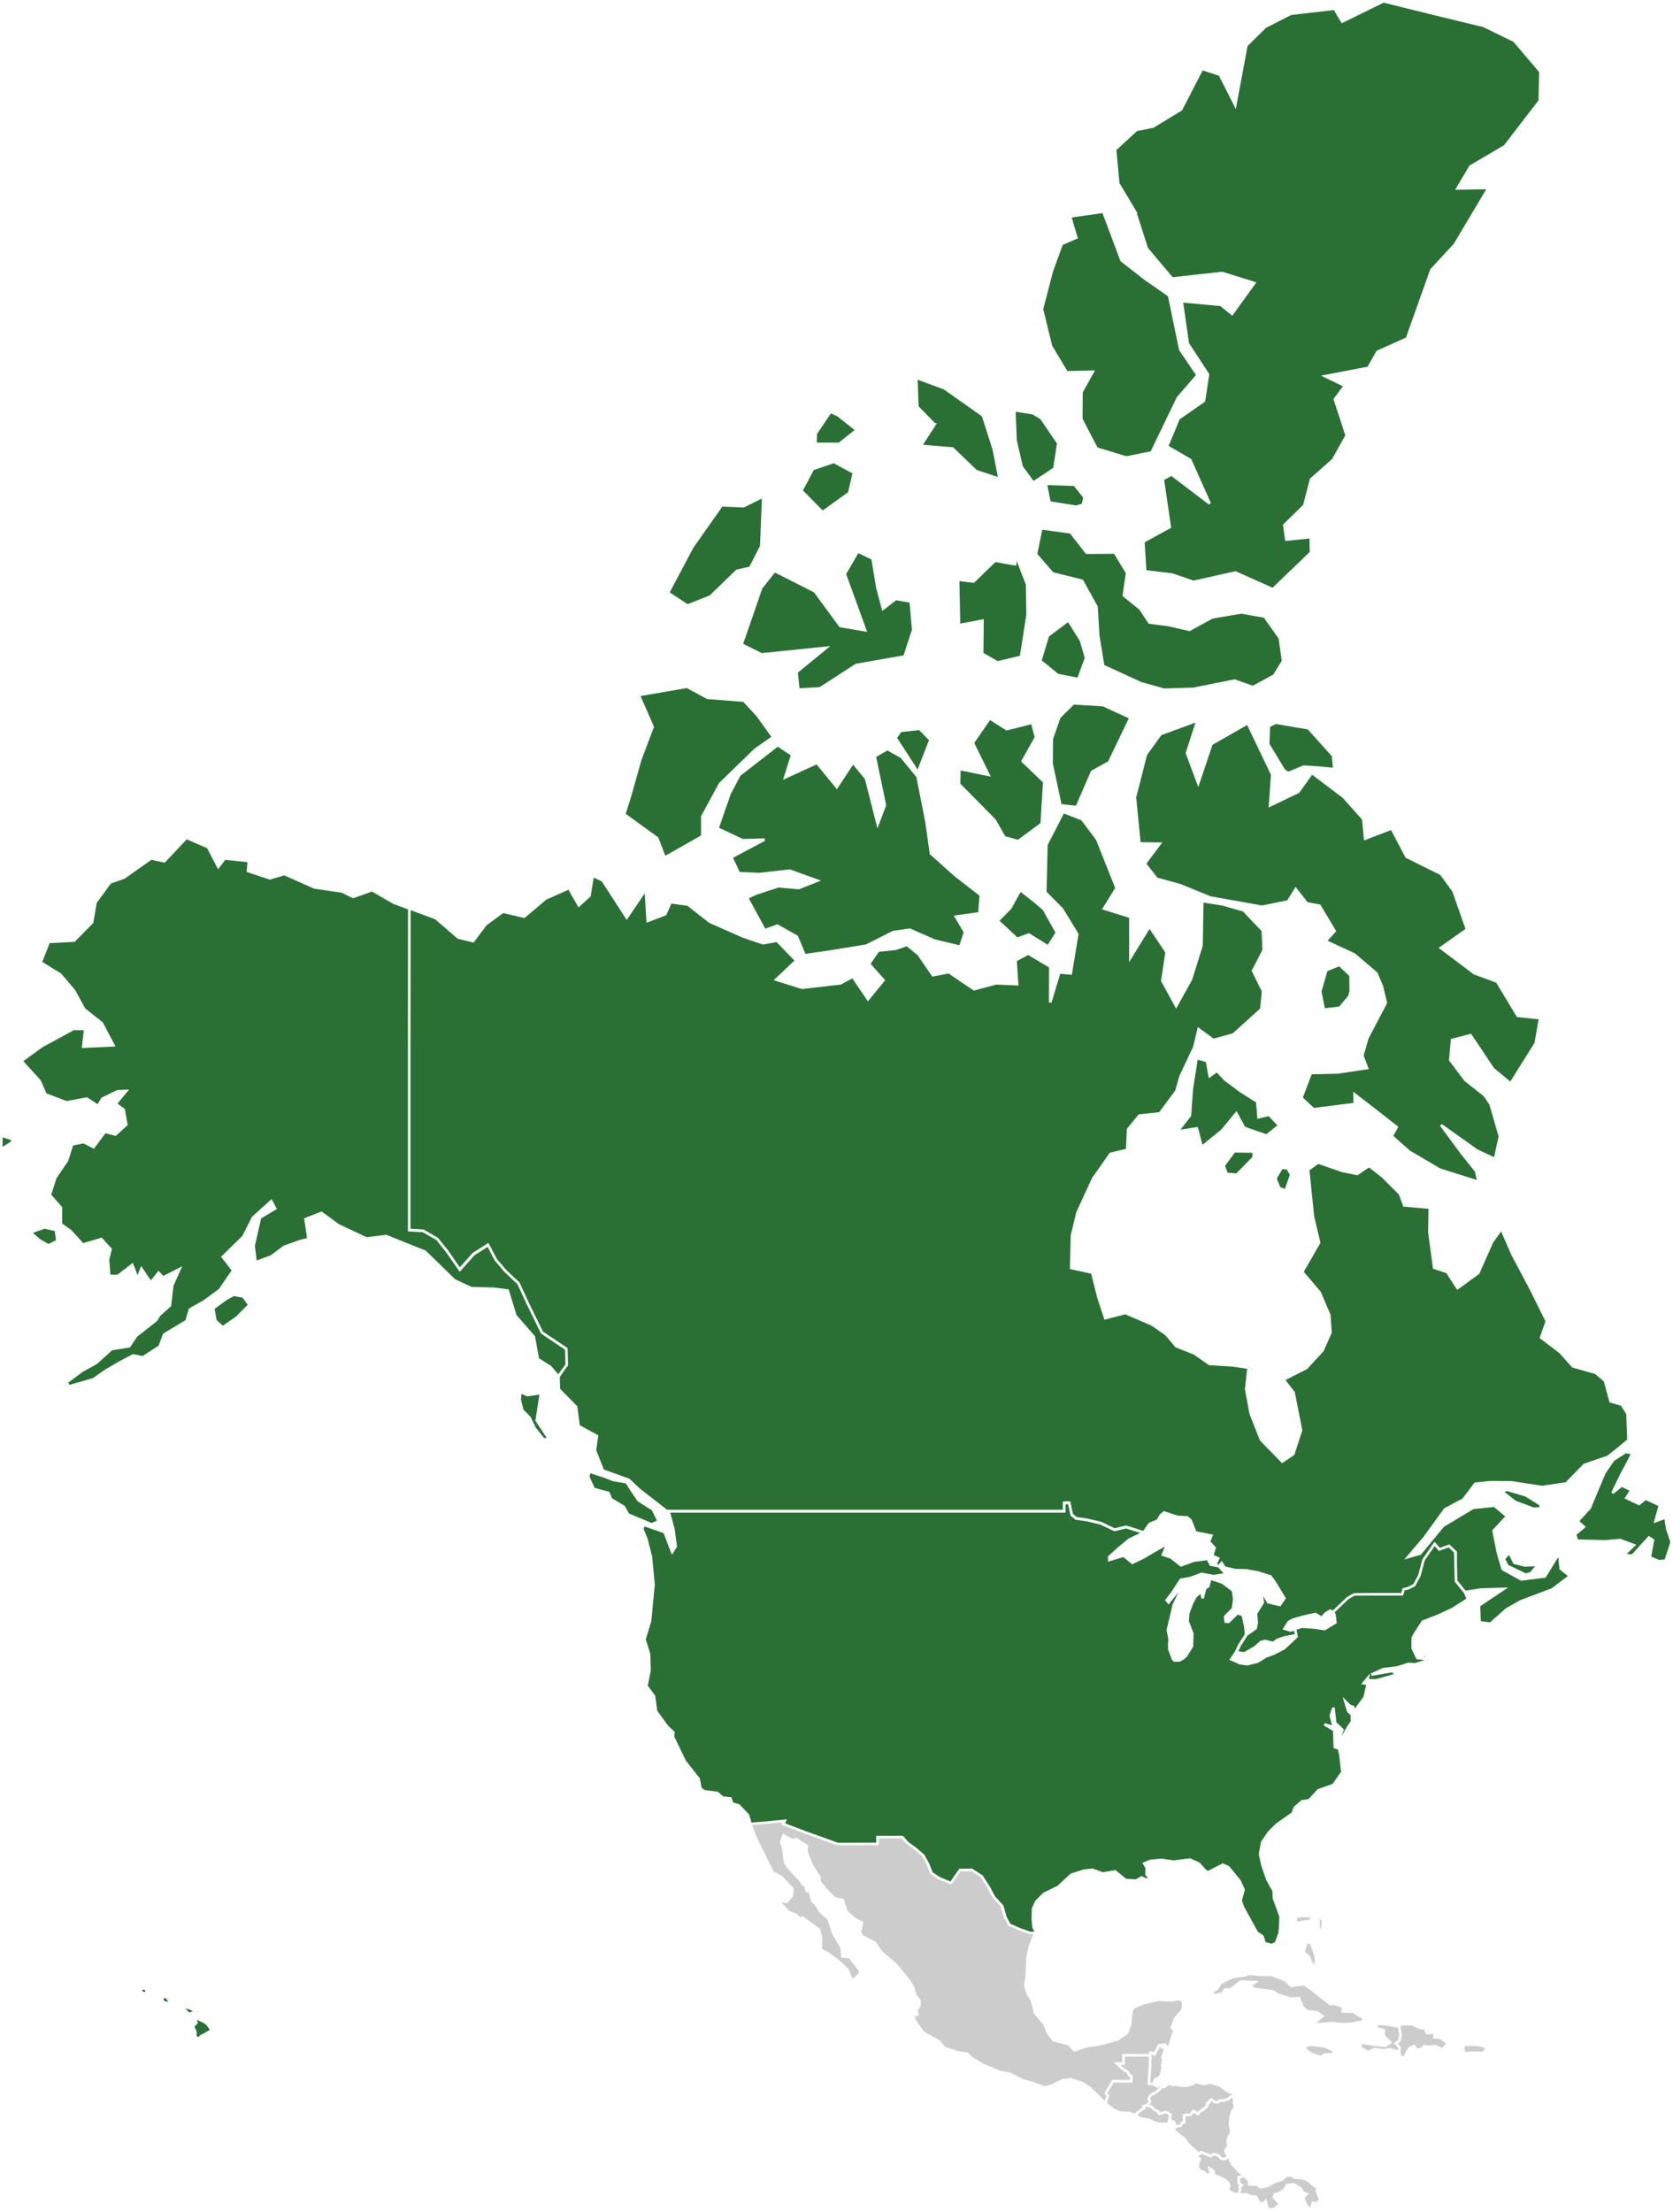 <?xml version="1.0" encoding="UTF-8"?>
<svg id="Layer_2" data-name="Layer 2" xmlns="http://www.w3.org/2000/svg" viewBox="0 0 328.14 433.79">
  <defs>
    <style>
      .cls-1 {
        fill: #ccc;
        stroke: #fff;
        stroke-width: .5px;
      }
      .dinosaurs {
        fill: #2a7035;
        cursor: pointer;
      }
      .dinosaurs:hover {
        fill: #194520;
      }
    </style>
  </defs>
  <g id="Layer_1-2" data-name="Layer 1">
    <g>
      <path id="BS" class="cls-1" d="M258.11,385.32l-.69.15-.71-1.76-1.05-.89.61-1.95.84.12.98,2.55.02,1.78ZM257.31,376.63l-3.06.5-.2-1.15,1.32-.25,1.85.09.09.81ZM259.61,376.6l-.48,2.21-.52-.4.05-1.62-1.26-1.23v-.36s2.21,1.4,2.21,1.4Z"/>
      <path id="BZ" class="cls-1" d="M225.56,403.08l-.02-.43.34-.14.51.35,1-1.77.53-.04v.43s.54.01.54.01l-.04.8-.46,1.27.25.45-.29,1.05.17.27-.32,1.48-.55.77-.51.09-.55,1h-.84l.22-3.28.02-2.31Z"/>
      <path id="CA" class="cls-1 dinosaurs" d="M199.18,86.35l-.22-5.9,3.63.58,1.63.96,3.35,4.93-.76,4.97-4.15,2.77-2.28-3.12-1.2-5.19ZM212.39,99l.33-1.49-1.97-2.45-5.65-.19.75,3.68,5.25.83,1.29-.38ZM248.74,145.95l3.09,5.1.81.57,3.07-1.27,3.02.2,2.98.28-.25-2.64-4.83-5.38-6.42-1.08-1.35.67-.12,3.55ZM183.31,83.25l-2.71,4.19,6.24.52,4.62,4.44,4.58,1.5-1.09-5.68-2.14-6.73-7.58-5.35-5.5-2.04.2,5.69,3.38,3.46ZM209.21,73.02l5.13-.12-2.22,4-.04,5.3,3.01,5.76,5.81,1.77,4.96-.99,5.18-10.73,3.85-4.45-3.38-4.97-2.21-10.65-4.6-3.19-4.72-3.68-3.58-9.56-6.52.94,1.23,4.15-2.87,1.25-1.94,5.32-1.94,7.46,1.78,7.26,3.07,5.13ZM145.46,126.39l3.92,1.95,12.67-1.3-5.82,4.77.36,3.43,4.26-.24,7.07-4.58,9.49-1.67,1.71-5.22-.49-5.57-2.94-.5-2.5,1.93-1.1-4.13-.94-5.7-2.89-1.41-2.57,4.41,4.01,11.05-4.9-.85-4.98-6.79-7.89-4-2.64,3.32-3.83,11.1ZM168.02,84.33l-3.65-2.9-1.5-.66-2.88,4.28-.04,2h4.66s3.41-2.72,3.41-2.72ZM166.56,96.68l.93-3.98-3.95-2.12-4.09,1.39-2.27,4.26,4.16,4.21,5.22-3.76ZM195.65,129.92l4.62-1.11,1.28-8.25-.09-5.94-2.14-5.56-.22,1.6-3.94-.7-4.22,4.09-3.02-.37.18,8.92,4.6-.87-.06,6.47,3.01,1.72ZM192.37,175.53l-5.06-3.93-4.71-4.21-.87-6.18-1.76-8.93-3.14-3.84-2.79-1.55-2.47,1.42,1.99,9.59-1.41,3.73-2.29-8.98-2.56-3.1-3.17,4.81-3.9-4.76-6.24,2.87,1.4-4.46-2.86-1.87-7.51,5.84-1.95,3.71-2.35,6.77,4.9,2.32,4.33-.12-6.5,3.46,1.48,3.13,3.98.17,5.99-.67,5.42,1.96-3.66,1.45-3.95-.37-4.33,1.41-1.86.87,3.46,6.35,2.49-.88,3.83,2.15,1.52,3.65,4.99-.72,7.11-1.16,5.26-2.65,3.26-.48,4.82,2.12,5.07,1.22.95-2.86-1.79-3.05,4.6-.64.28-3.59ZM200.11,174.55l-1.96,3.54-2.47,2.49,3.83,3.54,2.28-.85,3.78,2.36,1.74-2.73-1.71-3.03-.84-1.53-1.68-1.46-2.97-2.33ZM182.5,145.1l-2.13-2.17-3.76.4-.95,1.38,4.37,6.75,2.47-6.36ZM211.19,158.27l3.01-6.93,3.34-1.85,4.19-8.74-5.36-2.47-5.84-.36-2.78,2.77-1.46,4.23-.04,4.82,1.75,8.19,3.19.34ZM228.34,135.27l5.76-.18,8.04-1.61,3.59,1.27,4.18-2.26,1.75-2.84-.63-4.52-3-4.23-4.56-.8-5.71.97-4.46,2.44-4.09-.94-3.78-.49-1.78-2.7-3.22-2.61.64-4.43-2.42-3.98-5.52.03-3.11-3.99-5.78-.8-1.05,5.1,3.25,3.75,5.8,1.45,2.82,5.1.34,5.6.97,5.99,7.45,3.42,4.52,1.26ZM139.32,117l5.21-5.05,2.62-.59,2.16-4.23.39-9.77-3.85,1.91-4.3-.18-5.76,8.19-4.76,8.98,3.8,2.51,4.49-1.77ZM211.5,133.17l1.53-4.14-1.02-3.46-2.45-3.92-4.03,3.02-1.49,4.92,3.4,2.79,4.06.79ZM203.19,144.61l-.73-2.88-5,1.26-3.34-2.11-3.32,4.8,3.09,6.28-5.72-1.17-.06,3.01,6.97,7.05,1.94,3.38,2.7.73,4.6-3.41.5-8.21-4.24-4.07,2.61-4.66ZM129.2,298.35l-1.16-2.34-2.8-1.77-1.39-2.05-.95-1.5-2.63-.46-1.72-.67-2.94-.96-.24,1.02,1.08,2.38,2.89.78.51,1.23,2.51,1.5.84,1.51,4.6,1.92,1.4-.59ZM250.91,220.72l-2-2.11-2.06.5-.25-3.06-3.21-2.03-3.07-2.27-1.63-1.75-1.43,1.03-.52-2.96-2.03-.56-.96,6.13-.36,5.11-2.44,3.14,3.8-.6.96,3.65,3.99-3.22,2.78-3.38,1.58,2.86,4.36,1.51,2.49-1.99ZM130.37,168.18l7.38-4.18v-3.87l3.48-6.41,6.88-6.69,3.53-2.47-3.01-4.2-2.72-2.95-7.16-.57-4-2.16-9.48,1.63,2.74,6.23-2.43,6.43-1.94,6.87-1.2,3.86,6.47,4.69,1.46,3.79ZM264.61,195.48l.32-1.01-.03-3.17-2.19-2.08-2.57,1.05-1.19,4.17.7,3.56,3.14-.36,1.82-2.16ZM288.43,203.02l4.41,6.6,3.45,2.86,4.92-7.87.87-4.93-4.41-.47-4.03-6.7-4.45-1.64-6.6-4.97,5.15-3.63-2.65-7.54-2.44-3.35-6.77-3.35-2.92-5.55-5.21,1.99-.36-3.86-3.86-4.32-6.22-4.71-2.65,3.71-5.55,2.66.42-6.06-4.81-10.05-7.11,4.06-2.59,7.7-2.21-5.92,2.06-6.37-7.24,2.65-2.88,3.99-2.15,8.42.89,9.05,3.98.04-2.93,3.92,2.33,2.96,4.55,1.25,5.93,2.42,10.2,1.82,5.08-1.04,1.5-2.42,2.21,2.79,2.47.46,2.97,4.97-1.8,1.98,5.68,2.63,4.3,3.68,1.08,2.55.77,3.24-3.63,6.93-.98,3.44.94,2.42-5.77.86-5.27.12-1.85,4.87,2.37,2.23,8.11-1.03-.04-1.89,4.08,3.15,4.18,3.28-.98,1.77,3.4,3.02,6.02,3.54,7.6,2.39-.46-2.09-2.92-3.67-3.96-5.37,7.03,5,3.54,1.66.97-4.44-1.82-6.3-1.15-1.73-3.81-3.03-2.95-3.91.35-3.94,3.62-.93ZM222.6,41.46l2.34,7.29,4.96,5.88,9.81-1.09,6.31,1.97-4.37,6.05-2.21-1.78-7.66-.71,1.19,8.31,3.96,6.04-.79,5.2-4.97,3.46-2.27,5.47,4.55,2.65,3.82,8.55-7.5-5.7-1.71.94,1.38,9.38-5.18,2.83.35,5.85,5.3.63,4.17,1.44,8.24-1.84,7.33,3.27,7.49-7.19-.06-3.02-4.79.48-.39-2.84,3.92-3.83,1.33-5.15,4.33-3.83,2.66-4.76-2.32-7.1,1.94-2.65-3.86-1.89,8.49-1.63,1.79-3.15,5.78-2.6,4.8-13.47,4.57-4.94,6.62-11.12-6.1.1,2.54-4.3,6.78-3.99,6.84-8.9.12-5.73-5.13-6.04-6.02-2.93-7.49-1.82-6.07-1.49-6.07-1.5-8.1,3.98-1.49-2.53-8.57.98-5.03,2.57-3.7,3.65-2.18,11.71-3.03-5.98-3.48-1.14-4.12,7.97-5.5,3.35-3.27.66-4.17,3.84.61,6.65,3.28,5.49ZM297,306.46l-.98-1.98-1.06,1.26.7,1.36,3.56,1.71,1.04-.26,1.38-1.66-2.6.11-2.04-.54ZM240,228.6l.61,1.63,1.98.14,3.28-3.34.06-1.19-3.85-.06-2.08,2.82ZM302.13,295.04l-2.87-1.8-3.69-1.09-.97.37,2.61,2.04,3.63,1.34,1.37-.08-.08-.78ZM327.02,299.83l-.36-2.23-1.96.72.87-3.11-2.8-1.32-1.29,1.05-2.49-1.18.98-1.51-1.88-.93-1.83,1.47,1.86-3.82,1.5-2.8.54-1.22-1.3-.2-2.43,1.55-1.74,2.53-2.9,6.92-2.35,2.56,1.22,1.14-1.75,1.47.43,1.23,5.44.13,3.01-.25,2.69,1-1.98,1.93,1.67.14,3.25-3.58.78.53-.61,3.37,1.84.77,1.27-.15,1.18-3.61-.86-2.6ZM305.82,304.6l-2.81,4.56-4.63.58-3.64-2.01-.91-3.07-.89-4.46,2.65-2.83-2.48-2.09-4.19.43-5.88,3.53-4.5,5.45-2.38.67,3.23-3.8,4.04-5.57,3.58-1.9,2.35-3.11,2.9-.3,4.21.03,6,.92,4.74-.71,3.53-3.62,4.62-1.59,2.01-1.58,2.04-1.71-.2-5.19-1.13-1.77-2.18-.63-1.11-4.05-1.8-1.55-4.47-1.26-2.52-2.82-3.73-2.83,1.13-3.2-3.1-6.26-3.65-6.89-2.18-4.98-1.85,2.61-2.68,6.05-4.06,2.97-2.03-3.15-2.56-.85-.93-6.99.08-4.8-5-.44-.85-2.27-3.45-3.44-2.61-2.04-2.32,1.58-2.88-.58-4.81-1.65-1.95,1.4.94,9.18,1.22,5.12-3.31,5.75,3.41,4.02,1.9,4.44.23,3.42-1.55,3.5-3.18,3.46-4.49,2.28,1.98,2.53,1.46,7.4-1.52,4.68-2.16,1.46-4.17-4.28-2.03-5.17-.87-4.76.46-4.19-3.05-.47-4.63-.28-2.97-2.08-3.51-1.37-2.01-2.38-2.8-1.93-5.21-2.23-3.92,1.02-1.31-3.95-1.26-4.99-4.12-.9.16-6.41,1.09-4.48,3.04-6.6,3.43-4.9,3.26-.77.19-4.05,2.21-2.68,4.01-.42,3.25-4.39.82-2.9,2.7-5.72.84-3.5,2.9,2.11,3.9-1.08,5.49-4.96.36-3.54-1.98-3.98,2.09-4.06-.17-3.86-3.76-3.95-4.14-1.19-3.98-.62-.15,8.71-2.04,6.56-2.93,5.3-2.71-4.95.84-5.61-3.35-5.02-3.75,6.09v-7.99s-5.2-1.63-5.2-1.63l2.49-4.01-3.81-9.59-2.95-3.92-3.7-1.44-3.31,6.43-.22,9.34,3.27,3.29,3,4.91-1.27,7.71-2.25-.2-1.78,5.88.02-7-4.34-2.58-2.49,1.34.32,4.67-4.09-.18-4.35,1.17-4.95-3.35-3.13.6-2.82-4.11-2.26-1.84-2.24.77-3.41.36-1.81,2.61,2.86,3.19-3.05,3.73-2.99-4.42-2.39,1.3-7.57.87-5.07-1.59,3.95-3.74-3.78-3.9-2.75.5-3.86-1.32-6.56-2.89-4.29-3.37-3.4-.47-1.06,2.36-3.44,1.31-.38-6.15-3.73,5.51-4.74-7.32-1.94-.89-.63,3.91-2.09,1.9-1.93-3.39-4.59,2.05-4.2,3.55-4.16-.98-3.4,2.5-2.46,3.28-2.92-.72-4.41-3.8-5.23-1.94-.02,27.65v35.43s2.75.17,2.75.17l2.73,1.56,1.96,2.44,2.49,3.6,2.73-3.05,2.82-1.79,1.49,2.86,1.89,2.23,2.57,2.42,1.75,3.79,2.87,5.88,4.77,3.2.08,3.12-1.56,2.36.06,2.48,3.39,3.45.49,3.76,3.59,1.96-.4,2.79,1.56,3.96,5.08,1.83,2,1.89,5.43,4.23h.38s7.96.01,7.96.01h69.65v-1.64s.96-.02.96-.02l.5,2.35.87.72,1.96.26,2.86.67,2.72,1.3,2.27-.55,3.45,1.09,1.14-1.66,1.59-.66.62-1.03.63-.55,2.61.86,1.93.1.67.57.94,2.38,3.15.63-.49,1.18,1.11,1.21-.48,1.56,1.18.51-.59,1.37.75.13.53-.6.55.9,2.1.5,2.13.04,2.27.41,2.51.78.92,1.26,1.82,3.04-.9,1.3-2.28-.54-1.41-2.44.36,2.49-1.34,2.17.15,1.84-.23,1.07-1.81,1.27-1.32,2.09-.62,1.32,1.54.24,2.08-1.2,1.23-1.06.83-.17,1.54.38.75-.59,1.37-.48,2.44-.47h0l-.25-1.15-.13.04-.86.2-1.12-.36.84-1.32.86-.46,1.98-.56,2.37-.53,1.24.73.78-.85.89-.54.6.29.03.06,2.87-2.73,1.26-.73,4.26-.03h5.17l.28-.98.9-.2,1.19-.62,1-1.82.86-3.15,2.14-3.1.93,1.08,1.88-.7,1.25,1.19v5.53l1.83,2.25,3.12-.48,4.49-.13-4.87,3.26.11,3.29,2.13.28,3.13-2.79,2.78-1.58,6.21-2.35,3.47-2.62-1.81-1.46-.29-3.03ZM252.16,233.49l1.1-3.12-.71-1.23-1.15-.13-1.08,1.8-.13.41.74,1.77,1.23.5ZM109.5,269.92h0l1.56-2.35-1.56,2.35Z"/>
      <path id="CR" class="cls-1" d="M242.88,430.52l-1.52-.63-.57-.59.32-.49-.1-.62-.78-.68-1.1-.55-.97-.36-.18-.83-.74-.5.18.82-.56.67-.64-.78-.9-.28-.38-.57.02-.86.37-.9-.79-.4.64-.54.42-.37,1.85.75.64-.37.89.24.47.58.82.19.68-.6.71,1.54,1.08,1.14,1.32,1.21-1.09.25.02,1.14.58.41-.42.34.11.51-.23.57-.15.56Z"/>
      <path id="CU" class="cls-1" d="M244.84,387.06l2.42.22,2.2.03,2.63,1.03,1.12,1.11,2.62-.34.99.71,2.38,1.86,1.74,1.35.92-.04,1.68.61-.21.84,2.07.12,2.12,1.22-.33.69-1.87.38-1.88.15-1.94-.24-4.01.29,1.88-1.66-1.14-.77-1.81-.2-.97-.86-.67-1.7-1.58.11-2.61-.8-.85-.63-3.65-.47-.98-.59,1.05-.75-2.75-.15-2.01,1.56-1.16.04-.41.74-1.38.33-1.2-.29,1.48-.93.6-1.08,1.27-.68,1.43-.59,2.13-.29.68-.33Z"/>
      <path id="DO" class="cls-1" d="M274.43,397.47l.35-.51,2.19.02,1.66.76.74-.08.51,1.05,1.54-.06-.1.88,1.25.11,1.38,1.08-1.04,1.2-1.33-.64-1.29.12-.92-.14-.51.54-1.08.18-.42-.71-.93.42-1.12,2-.73-.46-.14-.84.06-.8-.72-.88.68-.5.22-1.13-.25-1.61Z"/>
      <path id="GT" class="cls-1" d="M222.89,414.87l-1.44-.5-1.75-.05-1.28-.57-1.51-1.18.07-.84.32-.68-.39-.54,1.35-2.36h3.59s.08-.99.08-.99l-.46-.18-.31-.63-1.04-.67-1.04-.98h1.27v-1.65h2.62l2.59.03-.02,2.31-.22,3.28h.84l.91.53.24-.43.82.36-1.27,1.11-1.33.81-.2.55.22.57-.58.73-.66.17.15.34-.52.32-.96.72-.09.42Z"/>
      <path id="HN" class="cls-1" d="M230.68,417.02l-.48-.89-.86-.25.2-1.15-.38-.31-.58-.2-1.23.34-.1-.39-.85-.46-.6-.57-.83-.24.58-.73-.22-.57.2-.55,1.33-.81,1.27-1.11.29.12.62-.51.8-.04.26.23.44-.14,1.3.26,1.3-.08.9-.32.33-.32.89.15.67.2.73-.07.56-.25,1.28.4.45.06.85.54.81.65,1.02.45.74.79-.96-.06-.39.39-.97.38h-.71l-.62.37-.56-.13-.48-.44-.29.08-.36.69-.27-.03-.05.6-.98.79-.51.34-.29.36-.83-.58-.6.76-.59-.02-.66.07.06,1.41-.41.02-.35.66-.87.11Z"/>
      <path id="HT" class="cls-1" d="M270.29,396.87l1.71.13,2.43.47.25,1.61-.22,1.13-.68.5.72.88-.06.8-1.86-.5-1.32.2-1.71-.21-1.31.55-1.51-.92.25-.94,2.58.4,2.12.24,1.01-.65-1.28-1.28.02-1.13-1.77-.46.63-.82Z"/>
      <path id="JM" class="cls-1" d="M258.01,401.08l1.89.26,1.49.71.46.8-1.97.05-.85.49-1.57-.47-1.6-1.07.33-.67,1.18-.2.64.1Z"/>
      <path id="MX" class="cls-1" d="M203.14,378.84l-1.09,2.71-.49,2.21-.21,4.08-.27,1.47.49,1.64.87,1.47.56,2.31,1.86,2.22.65,1.68,1.1,1.46,2.98.78,1.16,1.22,2.46-.82,2.13-.29,2.1-.53,1.77-.51,1.78-1.2.67-1.72.23-2.5.49-.87,1.89-.79,2.97-.69,2.48.1,1.7-.25.68.63-.1,1.44-1.51,1.77-.66,1.81.51.51-.42,1.28-.7,2.3-.71-.76-.59.05-.53.04-1,1.77-.51-.35-.34.14.02.43-2.59-.03h-2.62v1.65h-1.27l1.04.98,1.04.67.31.63.46.18-.08.98h-3.59s-1.35,2.37-1.35,2.37l.39.54-.32.68-.07.84-3.17-3.11-1.45-.94-2.29-.76-1.56.21-2.26,1.09-1.41.29-1.98-.76-2.1-.56-2.62-1.33-2.1-.4-3.18-1.36-2.34-1.4-.71-.78-1.57-.17-2.87-.93-1.17-1.34-3.01-1.67-1.4-1.87-.67-1.45.93-.29-.28-.85.64-.77v-1.04s-.93-1.34-.93-1.34l-.26-1.2-.94-1.52-2.47-3.02-2.82-2.39-1.36-1.91-2.41-1.26-.51-.76.43-1.92-1.43-.73-1.66-1.52-.7-2.19-1.51-.26-1.62-1.66-1.32-1.55-.12-1-1.51-2.42-.99-2.48.04-1.25-2.03-1.29-.93.14-1.6-.9-.45,1.33.46,1.56.27,2.43.97,1.33,2.08,2.21.46.75.43.22.37,1.1.49-.05.57,2.04.85.8.6,1.11,1.76,1.6.93,2.89.83,1.35.78,1.44.15,1.62,1.36.1,1.12,1.39,1.02,1.36-.07.54-1.18,1.11h-.5s-.74-1.86-.74-1.86l-1.83-1.73-2.02-1.48-1.44-.78.09-2.25-.42-1.68-1.34-.96-1.92-1.39-.37.4-.71-.82-1.73-.75-1.65-1.83.2-.24,1.15.18,1.05-1.18.1-1.43-2.16-2.27-1.65-.89-1.03-2-1.04-2.13-1.3-2.61-1.14-2.96,3.19-.25,3.56-.36-.26.64,4.23,1.61,6.4,2.31,5.58-.02h2.22v-1.36h4.86l1.02,1.17,1.44,1.03,1.66,1.43.93,1.69.7,1.76,1.45.97,2.33.96,1.76-2.53,2.3-.06,1.97,1.28,1.41,2.18.97,1.86,1.65,1.8.62,2.19.79,1.47,2.18.96,1.99.68,1.1-.09Z"/>
      <path id="NI" class="cls-1" d="M235.18,422.43l-.97-.9-1.31-1.15-.62-.96-1.18-.89-1.41-1.29.32-.44.46.43.21-.21.87-.11.35-.66.41-.02-.06-1.41.66-.07.59.02.6-.76.83.58.29-.36.51-.34.98-.79.05-.6.27.03.36-.69.29-.08.48.44.56.13.62-.37h.71l.97-.38.39-.39.96.06-.24.28-.14.64.28,1.05-.64.98-.3,1.16-.09,1.26.15.73.07,1.29-.43.28-.26,1.22.19.75-.57.73.13.76.43.47-.68.6-.82-.19-.47-.58-.89-.24-.64.37-1.85-.75-.42.37Z"/>
      <path id="PA" class="cls-1" d="M257.14,433.33l-.94-.81-.6-1.52.69-.75-.71-.19-.52-.93-1.4-.78-1.22.18-.57.98-1.14.7-.61.1-.27.59,1.34,1.52-.77.36-.41.42-1.3.14-.49-1.68-.36.48-.93-.16-.56-1.14-1.15-.18-.73-.33h-1.2l-.09.61-.32-.42.15-.56.23-.57-.11-.51.42-.34-.58-.41-.02-1.14,1.09-.25,1,1.01-.05.6,1.11.12.27-.23.77.7,1.38-.21,1.19-.71,1.7-.57.96-.84,1.55.16-.1.28,1.56.1,1.25.49.91.84,1.06.78-.35.42.66,1.65-.53.84-.91-.2-.35,1.36Z"/>
      <path id="PR" class="cls-1" d="M289.66,401.01l1.43.26.51.58-.72.74-2.11-.02-1.64.1-.17-1.25.4-.43,2.3.02Z"/>
      <path id="SV" class="cls-1" d="M229.34,415.88l-.31.67-1.62-.04-1.01-.27-1.16-.57-1.56-.18-.79-.62.09-.42.96-.72.52-.32-.15-.34.66-.17.83.24.6.57.85.46.1.39,1.23-.34.58.2.38.31-.2,1.15Z"/>
      <path id="US" class="cls-1 dinosaurs" d="M109.5,269.92h0l-1.54-1.83-2.47-1.57-.79-4.36-3.61-4.13-1.51-4.94-2.69-.34-4.46-.13-3.29-1.53-5.8-5.64-2.68-1.05-4.9-1.99-3.88.48-5.51-2.59-3.33-2.43-3.11,1.21.58,3.93-1.55.36-3.24,1.16-2.47,1.86-3.11,1.16-.4-3.24,1.26-5.53,2.98-1.77-.77-1.46-3.57,3.22-1.91,3.77-4.04,3.95,2.05,2.65-2.65,3.85-3.01,2.21-2.81,1.59-.69,2.29-4.38,2.63-.89,2.36-3.28,2.13-1.92-.38-2.62,1.38-2.84,1.67-2.33,1.63-4.81,1.38-.44-.81,3.07-2.27,2.74-1.51,2.99-2.71,3.48-.56,1.38-2.06,3.89-3.05.63-1.03,2.07-1.83.48-4,1.43-3.17-3.23,1.64-.9-.93-1.52,1.95-1.83-2.73-.76,1.94-1.05-2.69-2.8,2.17h-1.72l-.24-3.23.51-2.02-1.81-1.98-3.65,1.07-2.37-2.63-1.92-1.36v-3.25s-2.17-2.48-2.17-2.48l1.09-3.4,2.29-3.37,1-3.15,2.27-.45,1.92.99,2.26-3.01,2.04.54,2.14-1.95-.52-2.92-1.57-1.16,2.08-2.52-1.72.08-2.97,1.43-.85,1.43-2.21-1.43-3.97.73-4.11-1.56-1.18-2.65-3.55-3.91,3.94-2.87,6.25-3.41h2.31l-.38,3.48,5.92-.27-2.28-4.34-3.45-2.72-1.99-3.64-2.69-3.17-3.85-2.38,1.57-4.03,4.97-.25,3.54-3.58.67-3.92,2.86-3.91,2.73-.95,5.32-3.76,2.58.57,4.32-4.61,4.24,1.83,2.03,3.87,1.25-1.65,4.74.51-.17,1.95,4.29,1.43,2.86-.84,5.91,2.64,5.39.78,2.16,1.07,3.73-1.33,4.25,2.46,3.05,1.14-.02,27.65v35.43s2.75.17,2.75.17l2.73,1.56,1.96,2.44,2.49,3.6,2.73-3.05,2.82-1.79,1.49,2.86,1.89,2.23,2.57,2.42,1.75,3.79,2.87,5.88,4.77,3.2.08,3.12-1.66,2.24ZM285.43,304.36l-1.25-1.19-1.88.7-.93-1.08-2.14,3.1-.85,3.15-.99,1.82-1.19.62-.9.2-.28.98h-5.17l-4.26.03-1.26.73-2.87,2.73.29.54.17,1.51-2.1,1.27-2.3-.32-2.2-.14-1.33.44.25,1.15h0l.06.37-2.42,2.27-2.12,1.09-1.44.51-1.66,1.03-2.03.5-1.4-.19-1.73-.77.96-1.45.62-1.32,1.32-2.09-.14-1.57-.5-2.24-1.04-.39-1.74,1.71-.56-.03-.14-.97,1.54-1.56.26-1.79-.23-1.79-2.08-1.55-2.38-.8-.39,1.52-.62.41-.5,1.95-.26-1.32-1.12.95-.7,1.32-.73,1.92-.14,1.65.93,2.38-.08,2.51-1.14,1.84-.57.52-.76.41-.95.02-.26-.25-.75-1.97-.02-.98.08-.94-.35-1.87.53-2.18.63-2.71,1.46-3.03h-.42s-2.06,2.55-2.06,2.55l-.38-.46,1.1-1.42,1.67-2.57,1.91-.36,2.19-.8,2.21.42.09.02,2.47-.36-1.39-1.61-.75-.12-.85-.16-.59-1.14-2.75.36-2.49.91-1.97-1.55-1.59-.52.9-2.17-2.47,1.37-2.25,1.33-2.16,1.04-1.72-1.4-2.81.85v-.6s1.91-1.73,1.91-1.73l1.99-1.65,2.86-1.37-3.45-1.09-2.27.55-2.72-1.3-2.86-.67-1.96-.26-.87-.72-.5-2.35-.95.02v1.64h-77.62l.95,3.47.45,3.41-.69,1.09-1.49-3.91-4.05-1.42-.34.82.82,1.94.89,3.53.51,5.42-.34,3.59-.34,3.54-1.1,3.61.9,2.9.1,3.2-.61,3.06,1.49,1.99.39,2.95,2.17,2.99,1.24,1.17-.1.82,2.34,4.85,2.72,3.45.34,1.87.72.55,2.61.33,1,.91,1.57.17.31.97,1.31.4,1.82,1.92.47,1.7,3.19-.25,3.56-.36-.26.65,4.23,1.6,6.4,2.31,5.58-.02h2.22v-1.35h4.87l1.02,1.16,1.43,1.03,1.67,1.43.93,1.69.7,1.77,1.45.97,2.33.96,1.77-2.53,2.29-.06,1.98,1.28,1.41,2.18.97,1.86,1.65,1.8.62,2.19.79,1.47,2.19.96,1.99.68,1.09-.09-.53-1.05-.14-1.49.03-2.16.65-1.42,1.53-1.51,2.79-1.37,2.55-2.37,2.36-.75,1.74-.22,2.04.74,2.44-.4,2.09,1.69,2.04.1,1.05-.61,1.04.47.53-.42-.59-.63.05-1.3-.5-.86,1.16-.5,2.14-.22,2.49.36,3.17-.41,1.76.8,1.36,1.5.5.16,2.83-1.46,1.09.49,2.19,2.68.79,1.75-.58,2.1.42,1.23,1.3,2.4,1.49,2.68,1.07.71.44,1.35,1.38.37.84-.39.7-1.89.12-1.21.09-2.1-1.33-3.65-.02-1.37-1.25-2.25-.94-2.74-.5-2.25.43-2.31,1.32-1.94,1.58-1.57,3.08-2.16.4-1.12,1.42-1.23,1.4-.21,1.84-1.98,2.9-1.01,1.78-2.53-.39-3.45-.29-1.2-.8-.24-.12-3.35-1.93-1.14,1.85.56-.6-2.26.54-1.55.33,2.97,1.43,1.36-.87,2.4.26.14,1.58-2.81.9-1.38-.04-1.35-.7-.64-.58-1.94.92.9.62.19.21.92,2.04-2.78.61-2.62-.82-.17.85-1.02-.08.45h1.79s3.93-1.12,3.93-1.12l-.83-.7-4.12.7,2.34-1.07,1.63-.18,1.22-.19,2.07-.65,1.35.07,1.89-.6.22-1.07-.84-.83.29,1.37-1.16-.09-.92-1.99.03-2.01.48-.86,1.48-2.28,2.96-1.15,2.88-1.34,2.99-1.9-.48-1.29-1.83-2.25-.15-5.74ZM45.87,253.91l-1.5.8-2.55,1.86.43,2.42,1.43,1.32,2.8-1.95,2.43-2.46-1.19-1.63-1.85-.36ZM.25,225.35l2.04-1.26.23-.68-2.27-.68v2.62ZM8.75,240.71l-2.77.97,1.7,1.52,1.84,1.04,1.72-.87-.27-2.15-2.22-.51ZM106.1,273.21l-2.69.38-1.32-.62-.17,1.52.52,2.07,1.42,1.46,1.04,2.13,1.69,2.1h1.12s-2.44-3.69-2.44-3.69l.83-5.35ZM37.38,393.89l-1-.28-.27.26.03.19.32.24.48.63.94-.21.23-.36-.73-.47ZM34.39,393.35l1.5.09.09-.32-1.38-.13-.21.36ZM40.28,396.64l-.5-.26-1.07-.5-.21-.05-.16.28.19.58-.49.48-.14.33.46,1.08-.08.83.7.42.41-.49.9-.46,1.1-.63.07-.16-.71-1.04-.47-.41ZM32.42,391.5l-.75.41.11.12.36.68.98.11.2.04.15-.17-.81-.99-.24-.2ZM28.02,389.94l-.43.3-.14.22.94.55.33-.3-.06-.7-.64-.07Z"/>
    </g>
  </g>
</svg>